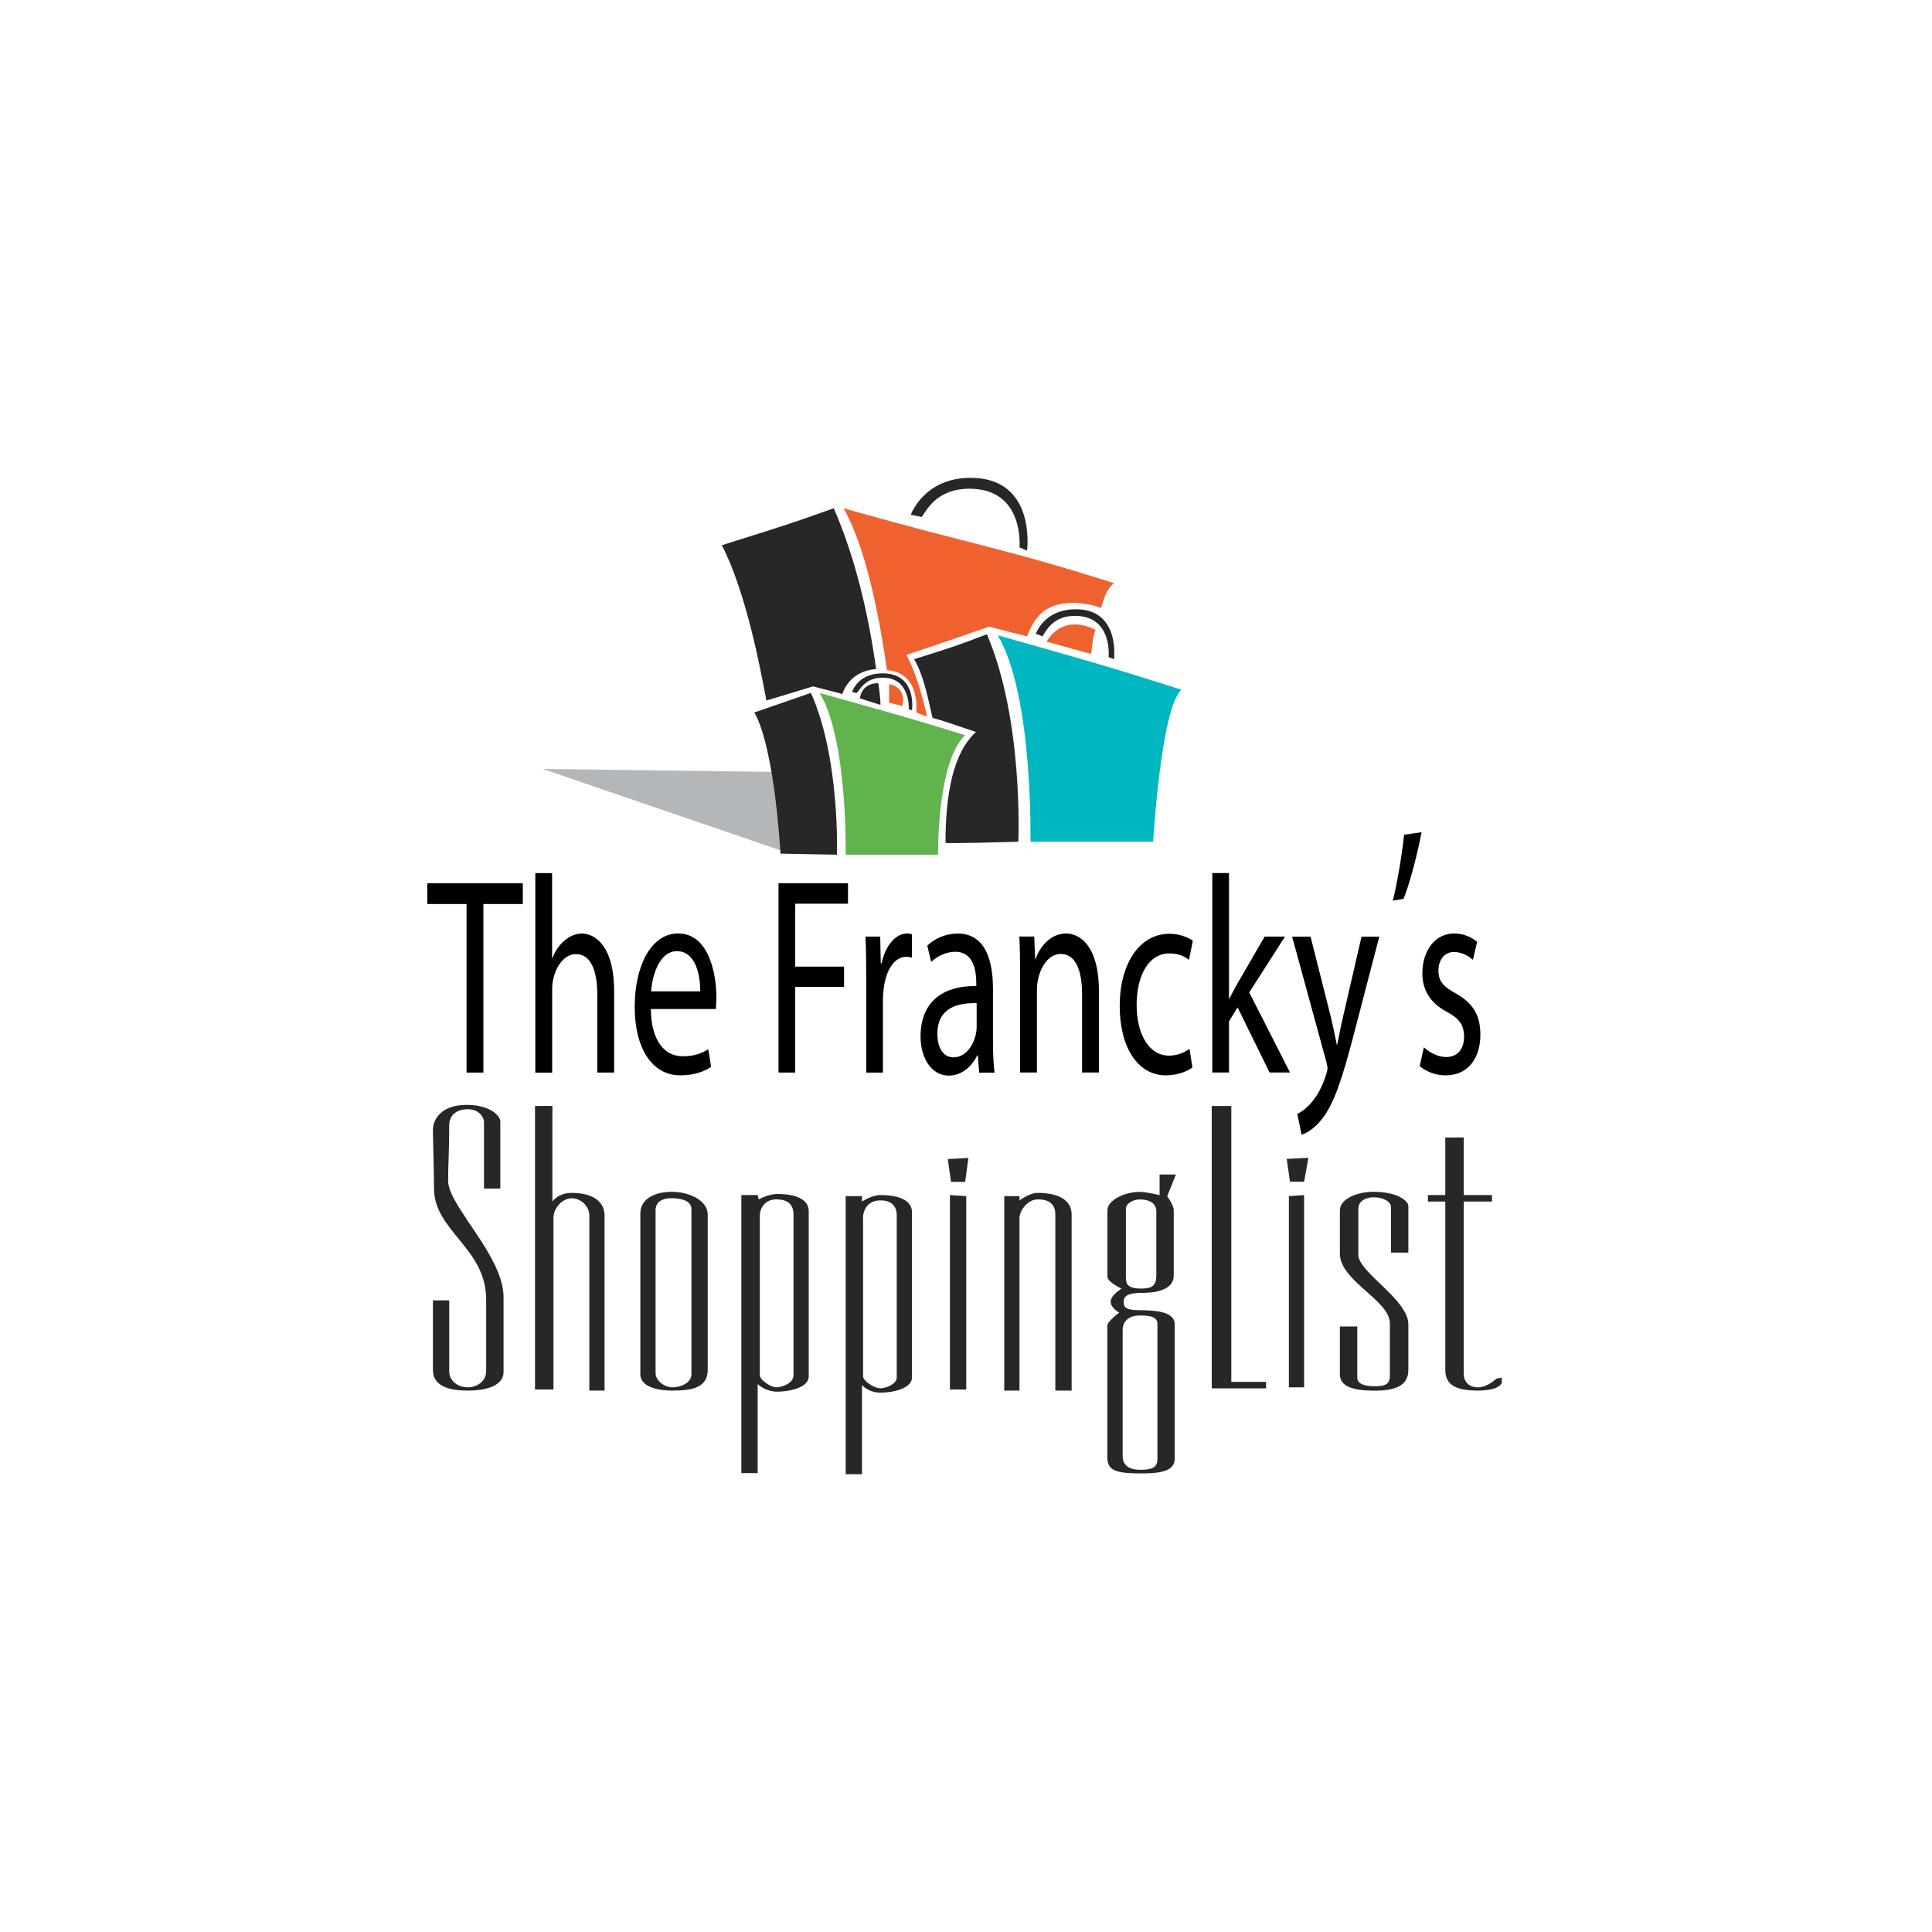 <?xml version="1.0" encoding="utf-8"?>
<!-- Generator: Adobe Illustrator 22.0.1, SVG Export Plug-In . SVG Version: 6.00 Build 0)  -->
<svg version="1.1" id="Calque_1" xmlns="http://www.w3.org/2000/svg" xmlns:xlink="http://www.w3.org/1999/xlink" x="0px" y="0px"
	 viewBox="0 0 2500 2500" style="enable-background:new 0 0 2500 2500;" xml:space="preserve">
<style type="text/css">
	.st0{fill:#B4B7BA;}
	.st1{fill:#272727;}
	.st2{fill:#00B7C1;}
	.st3{fill:#EF612F;}
	.st4{fill:#61B34D;}
</style>
<g>
	<path class="st0" d="M1014.2,1101.8L702.2,995l327.5,4.2l35.1,14.1L1014.2,1101.8z"/>
	<path class="st1" d="M1178.6,666.1c0,0,16.9-47.8,77.3-47.8c85.7,0,73.1,94.2,73.1,94.2l-9.8-4.2c0,0,7-75.9-64.7-75.9
		c-43.6,0-56.2,29.5-61.8,36.5L1178.6,666.1L1178.6,666.1z"/>
	<path class="st2" d="M1291.1,822.1c109.6,30.9,144.8,40.8,237.6,70.3c-26.7,25.3-36.5,196.8-36.5,196.8h-158.8
		C1333.2,1089.2,1337.5,900.8,1291.1,822.1L1291.1,822.1z"/>
	<path class="st1" d="M1340.3,820.7c0,0,9.8-32.3,52-32.3c57.6,0,49.2,64.7,49.2,64.7l-7-2.8c0,0,5.6-53.4-43.6-53.4
		c-29.5,0-37.9,21.1-42.2,26.7C1344.5,820.7,1340.3,820.7,1340.3,820.7L1340.3,820.7z M1102.7,895.2c0,0,7-23.9,39.4-23.9
		c45,0,38,47.8,38,47.8l-4.2-1.4c0,0,2.8-40.8-33.7-40.8c-23.9,0-29.5,16.9-33.7,19.7C1105.5,896.6,1102.7,895.2,1102.7,895.2
		L1102.7,895.2z"/>
	<path class="st3" d="M1150.5,885.4v23.9l16.9,4.2C1170.2,907.9,1170.2,888.2,1150.5,885.4z"/>
	<path class="st3" d="M1091.5,657.7c26.7,46.4,45,129.3,56.2,209.4c36.5,2.8,39.4,37.9,37.9,54.8l14.1,5.6
		c-7-30.9-15.5-59-26.7-80.1c67.5-22.5,106.8-36.5,106.8-36.5l49.2,12.6c11.2-29.5,26.7-43.6,63.2-43.6c12.6,1.4,23.9,2.8,32.3,7
		c5.6-18.3,9.8-26.7,16.9-32.3C1295.3,708.3,1265.8,706.9,1091.5,657.7z"/>
	<path class="st3" d="M1412,846c-18.3-4.2-39.4-11.2-57.6-15.5c8.4-15.5,29.5-32.3,63.2-15.5C1414.8,822.1,1413.4,832,1412,846z"/>
	<path class="st4" d="M1060.6,896.6c84.3,23.9,116.7,32.3,188.3,54.8c-36.5,33.7-35.1,154.6-35.1,154.6h-119.5
		C1094.3,1106,1097.1,957,1060.6,896.6z"/>
	<path class="st1" d="M1049.3,896.6c-28.1,9.8-36.5,12.6-73.1,25.3c26.7,47.8,33.7,182.7,33.7,182.7l73.1,1.4
		C1083,1106,1087.3,980.9,1049.3,896.6L1049.3,896.6z"/>
	<path class="st1" d="M1133.7,865.7c-9.8-70.3-26.7-143.4-54.8-208c-59,21.1-68.9,23.9-144.8,47.8c26.7,52,45,132.1,57.6,201
		l60.4-18.3l37.9,9.8C1091.5,893.8,1099.9,868.5,1133.7,865.7L1133.7,865.7z M1136.5,884c-15.5,0-22.5,9.8-23.9,19.7l26.7,8.4
		C1139.3,900.8,1136.5,884,1136.5,884z M1277,820.7c-36.5,14.1-45,16.9-94.2,32.3c11.2,18.3,16.9,45,23.9,75.9
		c15.5,4.2,35.1,11.2,56.2,18.3c-29.5,26.7-39.4,80.1-39.4,143.4c0,1.4,94.2-1.4,94.2-1.4S1324.8,931.8,1277,820.7L1277,820.7z
		 M603.8,1429.7c-32.3,0-43.6,18.3-43.6,32.3c0,11.2,1.4,52,1.4,75.9c0,54.8,67.5,77.3,67.5,143.4v92.8c0,14-12.6,21.1-23.9,21.1
		s-23.9-7-23.9-21.1v-91.4h-21.1v90c0,19.7,18.3,26.7,45,26.7c33.7,0,46.4-11.2,46.4-23.9v-97c0-53.4-71.7-118.1-71.7-150.4
		c0-26.7,1.4-35.1,1.4-71.7c0-16.9,14.1-21.1,23.9-21.1c14.1,0,21.1,9.8,21.1,16.9v85.8h21.1v-87.2
		C647.3,1445.2,636.1,1429.7,603.8,1429.7L603.8,1429.7z M692.3,1431.1V1798h23.9v-222.1c0-12.6,11.2-25.3,23.9-25.3
		c11.2,0,22.5,9.8,22.5,22.5v226.3h19.7v-226.3c0-21.1-19.7-29.5-42.2-29.5c-18.3,0-25.3,11.2-25.3,11.2v-123.7H692.3L692.3,1431.1z
		 M869.4,1542.2c-21.1,0-40.8,8.4-40.8,28.1v208c0,14,16.9,21.1,42.2,21.1s45-4.2,45-26.7v-201
		C915.8,1553.4,891.9,1542.2,869.4,1542.2L869.4,1542.2z M894.7,1778.3c0,11.2-14.1,16.9-23.9,16.9c-12.6,0-22.5-9.8-22.5-18.3V1566
		c0-9.8,7-15.5,21.1-15.5s25.3,4.2,25.3,14L894.7,1778.3L894.7,1778.3z M1005.7,1545c-11.2,0-23.9,7-23.9,7l-1.4-5.6h-21.1v359.8
		h21.1V1791c0,0,9.8,9.8,25.3,9.8c16.9,0,40.8-5.6,40.8-19.7v-213.6C1046.5,1546.4,1017,1545,1005.7,1545L1005.7,1545z
		 M1026.8,1779.7c0,9.8-14.1,15.5-22.5,15.5c-7,0-21.1-9.8-21.1-15.5v-206.6c0-9.8,7-21.1,21.1-21.1c15.5,0,22.5,7,22.5,19.7V1779.7
		L1026.8,1779.7z M1139.3,1546.4c-11.2,0-23.9,8.4-23.9,8.4v-7h-21.1v359.8h21.1v-115.3c0,0,8.4,9.8,23.9,9.8
		c16.9,0,40.8-5.6,40.8-19.7v-213.7C1180,1547.8,1150.5,1546.4,1139.3,1546.4L1139.3,1546.4z M1160.4,1782.5c0,8.4-14.1,14-21.1,14
		c-8.4,0-22.5-9.8-22.5-15.5v-205.2c0-11.2,7-22.5,22.5-22.5c14.1,0,21.1,7,21.1,19.7V1782.5z M1229.2,1546.4V1798h21.1v-250.2
		L1229.2,1546.4L1229.2,1546.4z M1299.5,1547.8v251.6h19.7v-223.5c0-8.4,9.8-23.9,23.9-23.9c16.9,0,22.5,8.4,22.5,19.7v227.7h21.1
		v-227.7c0-21.1-21.1-28.1-43.6-28.1c-11.2,0-23.9,9.8-23.9,9.8v-5.6H1299.5z M1473.8,1695.4c-19.7,0-19.7-5.6-19.7-11.2
		c0-7,5.6-11.2,22.5-11.2c8.4,0,42.2,0,42.2-22.5v-84.3c0-7-8.4-18.3-8.4-18.3l11.2-28.1h-21.1v26.7c0,0-16.9-4.2-25.3-4.2
		c-21.1,0-42.2,11.2-42.2,23.9v85.8c0,7,18.3,15.5,18.3,15.5s-14.1,8.4-14.1,16.9c0,8.4,11.2,14.1,11.2,14.1s-15.5,11.2-15.5,16.9
		v170.1c0,16.9,9.8,21.1,43.6,21.1c29.5,0,43.6-4.2,43.6-19.7V1714C1520.2,1698.2,1499.1,1695.4,1473.8,1695.4L1473.8,1695.4z
		 M1456.9,1563.3c0-4.2,7-11.2,18.3-11.2c11.2,0,21.1,4.2,21.1,15.5v81.5c0,12.6-2.8,18.3-19.7,18.3c-16.9,0-19.7-5.6-19.7-14
		L1456.9,1563.3L1456.9,1563.3z M1497.7,1887.9c0,11.2-7,14-22.5,14c-14.1,0-22.5-5.6-22.5-18.3v-163.1c0-8.4,5.6-18.3,22.5-18.3
		c15.5,0,22.5,2.8,22.5,11.2V1887.9L1497.7,1887.9z M1568,1431.1h25.3v357h45v8.4H1568V1431.1z M1226.4,1499.8l26.7-1.4l-4.2,30.9
		h-18.3L1226.4,1499.8z M1665,1499.6l28.1-1.4l-5.6,30.9h-18.3L1665,1499.6L1665,1499.6z M1667.8,1547.8v247.4h19.7v-248.8
		L1667.8,1547.8L1667.8,1547.8z M1777.4,1542.2c-22.5,0-43.6,9.8-43.6,23.9v56.2c0,35.1,64.7,60.4,64.7,90v67.5
		c0,11.2-5.6,14-19.7,14c-12.6,0-22.5-2.8-22.5-11.2v-66.1h-22.5v61.9c0,16.9,19.7,21.1,45,21.1s43.6-5.6,43.6-26.7v-59
		c0-32.3-64.7-67.5-64.7-90v-60.4c0-7,7-14.1,19.7-14.1c12.6,0,22.5,5.6,22.5,12.6v59h22.5v-60.4
		C1822.4,1554.8,1809.7,1542.2,1777.4,1542.2L1777.4,1542.2z M1894.1,1471.9v74.5h36.5v8.4h-36.5v223.5c0,8.4,5.6,16.9,18.3,16.9
		c12.6,0,23.9-11.2,23.9-11.2l7-1.4v7c0,0-2.8,9.8-30.9,9.8s-42.2-7-42.2-26.7v-217.9h-22.5v-8.4h22.5v-74.5L1894.1,1471.9
		L1894.1,1471.9z"/>
</g>
<g>
	<path d="M603.7,1169.8h-50.8v-26.9h123.6v26.9h-51v218.1h-21.8V1169.8z"/>
	<path d="M692.6,1129.8h21.8v109.8h0.5c3.5-9.1,8.9-17.1,15.6-22.5c6.4-5.5,14.1-9.1,22.3-9.1c16.1,0,41.9,14.5,41.9,75.2v104.7
		h-21.8v-101c0-28.3-7.2-52.3-27.7-52.3c-14.1,0-25.3,14.5-29.2,32c-1.2,4.4-1.5,9.1-1.5,15.3v106.1h-21.8V1129.8z"/>
	<path d="M842.2,1305.7c0.5,43.3,19.3,61.1,41.1,61.1c15.6,0,25-4,33.2-9.1l3.7,22.9c-7.7,5.1-20.8,10.9-39.9,10.9
		c-36.9,0-59-35.6-59-88.7c0-53.1,21.3-94.9,56.2-94.9c39.1,0,49.5,50.5,49.5,82.9c0,6.5-0.5,11.6-0.7,14.9H842.2z M906.1,1282.8
		c0.2-20.4-5.7-52-30.2-52c-22,0-31.7,29.8-33.4,52H906.1z"/>
	<path d="M1007.4,1142.9h89.9v26.5H1029v81.4h63.2v26.2H1029v110.9h-21.6V1142.9z"/>
	<path d="M1120.9,1266.8c0-20.7-0.2-38.5-1-54.9h19.1l0.7,34.5h1c5.4-23.6,18.6-38.5,33.2-38.5c2.5,0,4.2,0.4,6.2,1.1v30.2
		c-2.2-0.7-4.5-1.1-7.4-1.1c-15.4,0-26.3,17.1-29.2,41.1c-0.5,4.4-1,9.4-1,14.9v93.8h-21.6V1266.8z"/>
	<path d="M1267,1387.8l-1.7-22.2h-0.7c-6.7,13.8-19.6,26.2-36.7,26.2c-24.3,0-36.7-25.1-36.7-50.5c0-42.5,25.8-65.8,72.1-65.4v-3.6
		c0-14.5-2.7-40.7-27.2-40.7c-11.1,0-22.8,5.1-31.2,13.1l-5-21.1c9.9-9.5,24.3-15.6,39.4-15.6c36.7,0,45.6,36.7,45.6,72v65.8
		c0,15.3,0.5,30.2,2,42.2H1267z M1263.8,1298.1c-23.8-0.7-50.8,5.5-50.8,39.6c0,20.7,9.4,30.5,20.6,30.5c15.6,0,25.5-14.5,29-29.4
		c0.7-3.3,1.2-6.9,1.2-10.2V1298.1z"/>
	<path d="M1320,1259.5c0-18.2-0.2-33.1-1-47.6h19.3l1.2,29.1h0.5c5.9-16.7,19.8-33.1,39.6-33.1c16.6,0,42.4,14.5,42.4,74.9v105
		h-21.8v-101.4c0-28.3-7.2-52-27.7-52c-14.4,0-25.5,14.9-29.2,32.7c-1,4-1.5,9.4-1.5,14.9v105.8H1320V1259.5z"/>
	<path d="M1543,1381.3c-5.7,4.4-18.3,10.2-34.4,10.2c-36.2,0-59.7-36-59.7-89.8c0-54.2,25.3-93.4,64.4-93.4
		c12.9,0,24.3,4.7,30.2,9.1l-5,24.7c-5.2-4.4-13.4-8.4-25.3-8.4c-27.5,0-42.4,29.8-42.4,66.5c0,40.7,17.8,65.8,41.6,65.8
		c12.4,0,20.6-4.7,26.8-8.7L1543,1381.3z"/>
	<path d="M1590.1,1292.6h0.5c3-6.2,7.2-13.8,10.7-20l35.2-60.7h26.3l-46.3,72.3l52.8,103.6h-26.5l-41.4-84.3l-11.1,18.2v66.1h-21.6
		v-258.1h21.6V1292.6z"/>
	<path d="M1695.8,1211.9l26.3,104c2.7,11.6,5.7,25.4,7.7,36h0.5c2.2-10.5,4.7-24,7.7-36.7l23.8-103.2h23l-32.7,125.4
		c-15.6,60.3-26.3,91.2-41.1,110.1c-10.7,13.8-21.3,19.3-26.8,20.7l-5.5-26.9c5.5-2.5,12.6-7.6,19.1-15.6
		c5.9-6.9,13.4-19.3,18.3-35.6c1-3.3,1.7-5.8,1.7-7.6c0-1.8-0.5-4.4-1.5-8.4l-44.3-162.1H1695.8z"/>
	<path d="M1839.5,1076.9c-5.7,30.5-16.3,69.4-23.3,86.1l-13.9,2.5c5.4-21.4,11.9-59.2,14.6-85.4L1839.5,1076.9z"/>
	<path d="M1842.5,1355.1c6.4,6.2,17.8,12.7,28.7,12.7c15.9,0,23.3-11.6,23.3-26.2c0-15.3-6.2-23.6-22.3-32.3
		c-21.6-11.3-31.7-28.7-31.7-49.8c0-28.3,15.6-51.6,41.4-51.6c12.1,0,22.8,5.1,29.5,10.9l-5.5,23.3c-4.7-4.4-13.4-10.2-24.5-10.2
		c-12.9,0-20.1,10.9-20.1,24c0,14.5,7.2,21.1,22.8,29.8c20.8,11.6,31.5,26.9,31.5,53.1c0,30.9-16.3,52.7-44.8,52.7
		c-13.1,0-25.3-4.7-33.7-12L1842.5,1355.1z"/>
</g>
</svg>

